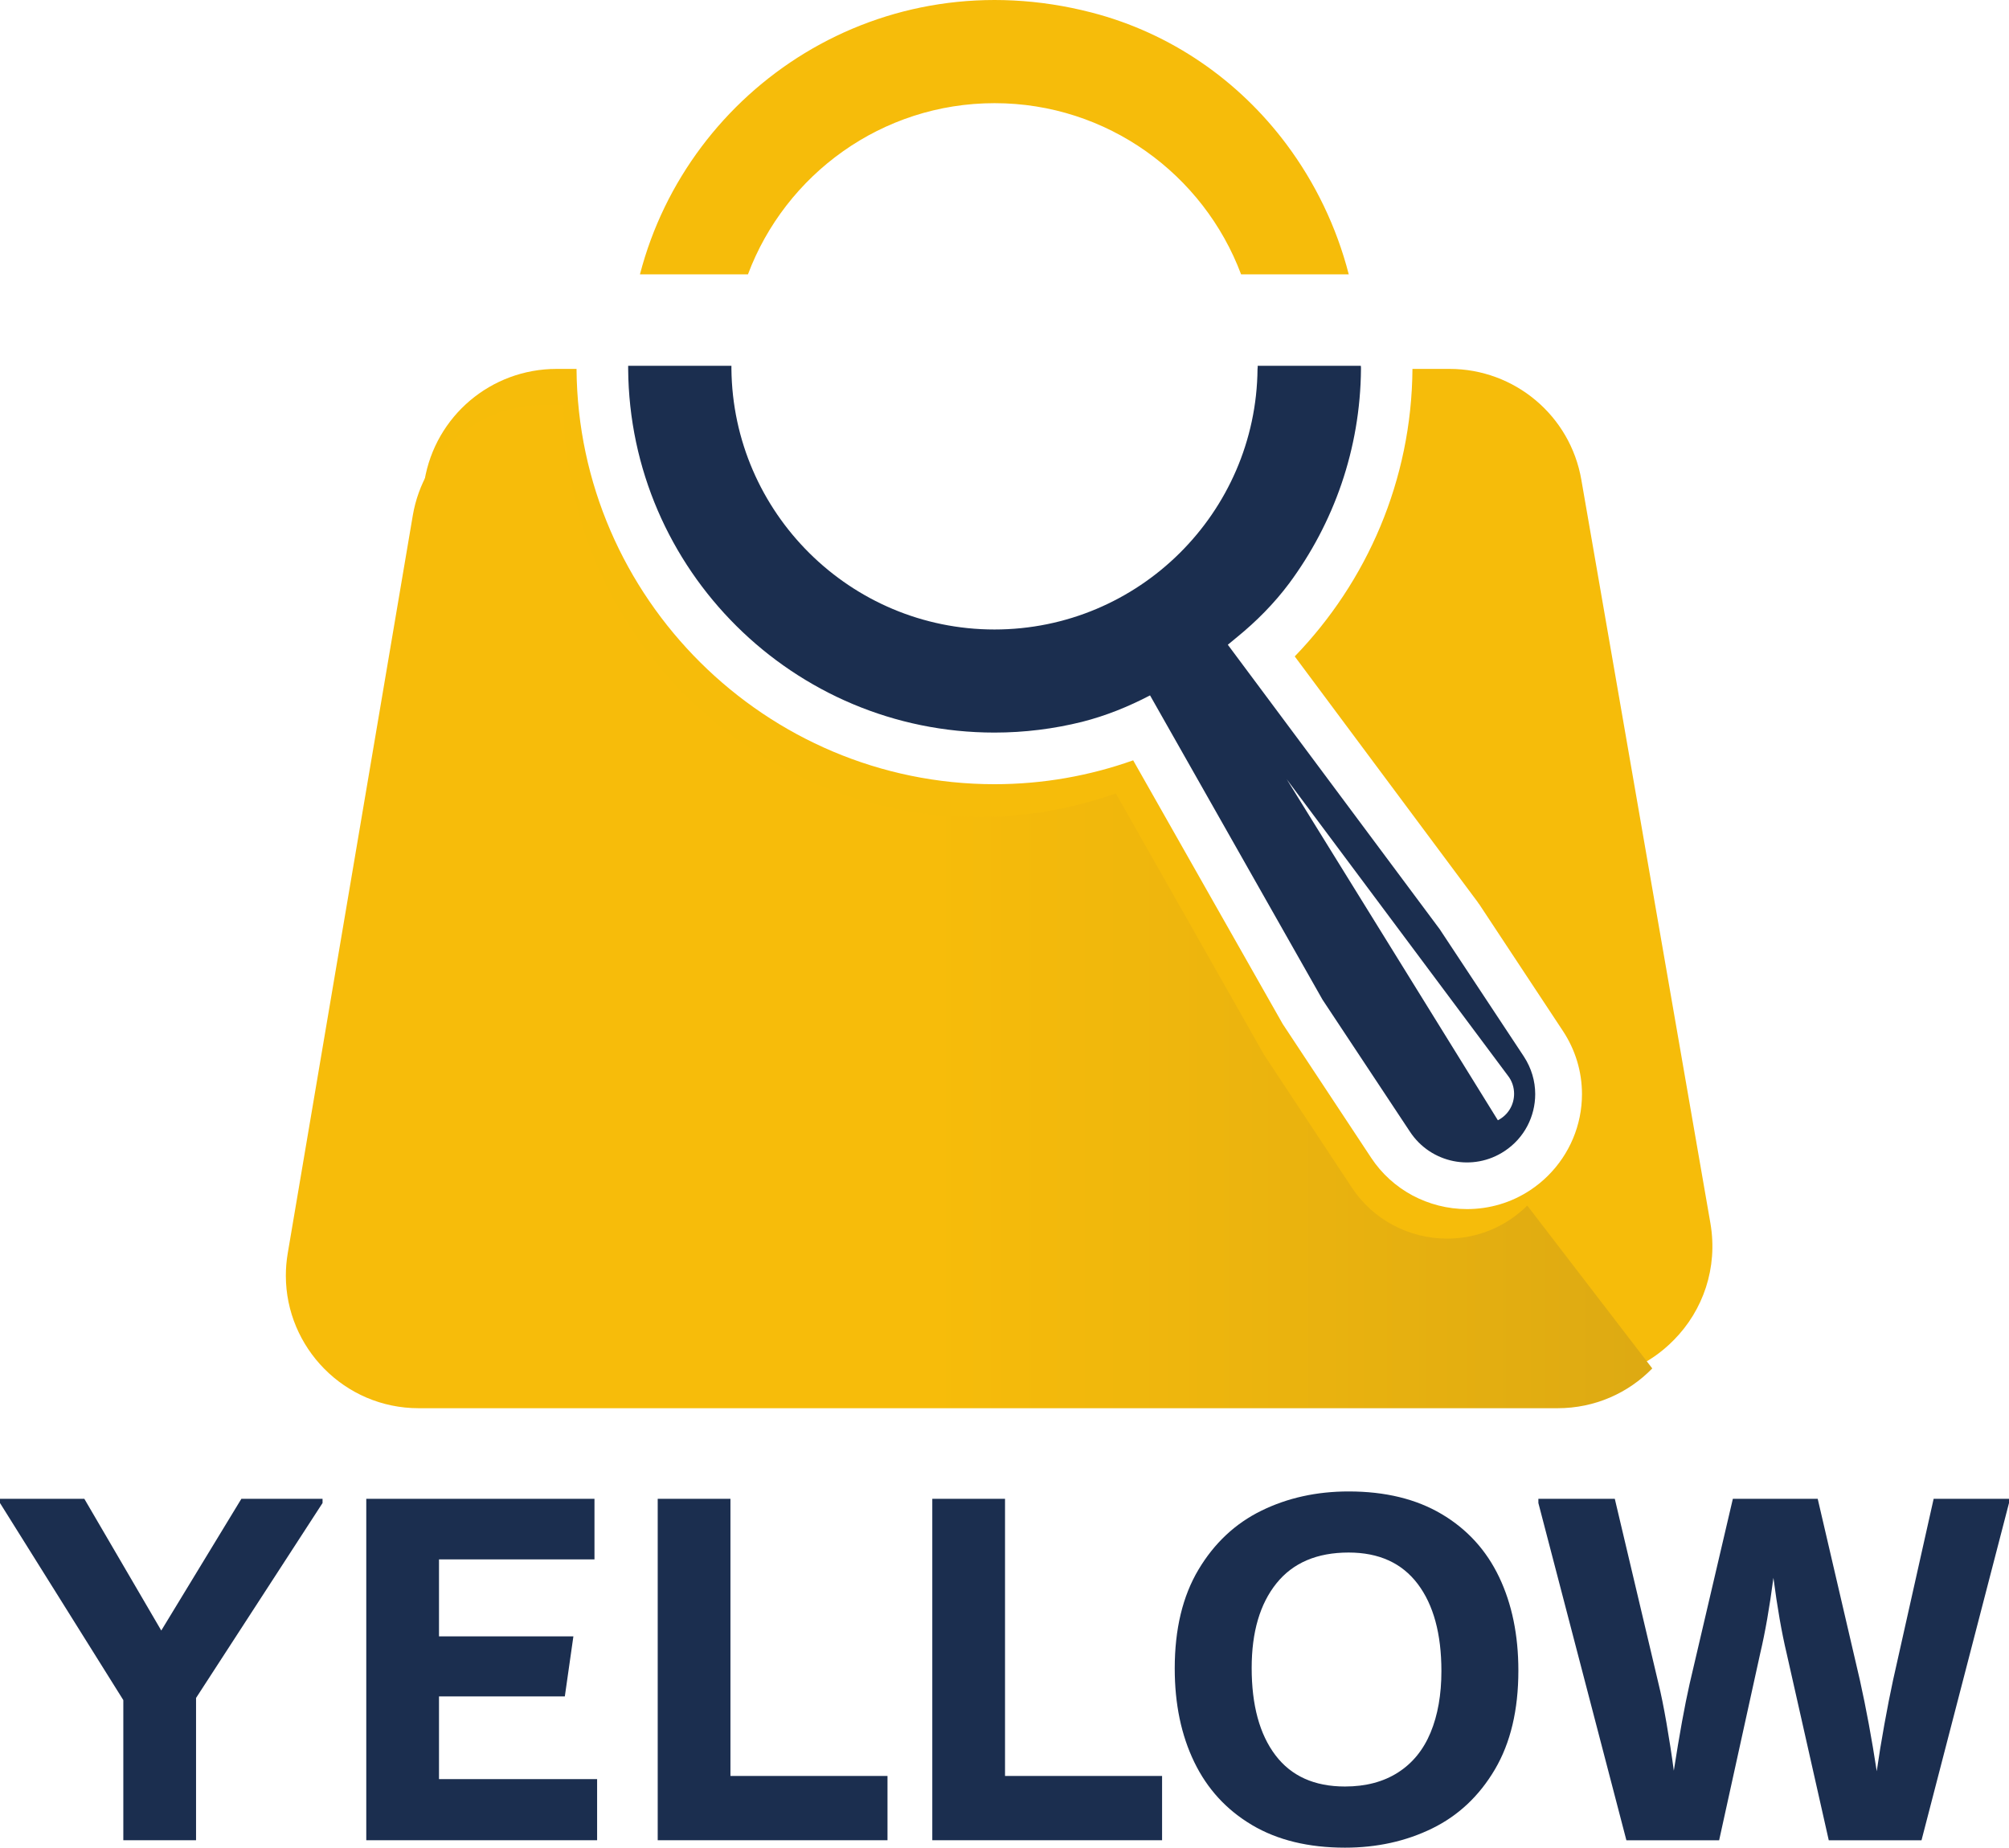 <?xml version="1.0" encoding="UTF-8" standalone="no"?>
<!-- Created with Inkscape (http://www.inkscape.org/) -->

<svg
   width="218.934mm"
   height="201.379mm"
   viewBox="0 0 218.934 201.379"
   version="1.1"
   id="svg1142"
   xmlns="http://www.w3.org/2000/svg"
   xmlns:svg="http://www.w3.org/2000/svg">
  <defs
     id="defs1139">
    <clipPath
       clipPathUnits="userSpaceOnUse"
       id="clipPath528">
      <path
         d="M 8189.5,11051 H 4643.64 c -231.83,0 -413.41,189.1 -413.68,412.4 -0.03,23.1 1.88,46.5 5.88,70.2 l 389.24,2296.8 c 33.61,199.2 205.66,344.6 407.81,344.6 h 61.7 v -1 0 c 5.51,-706.7 584.37,-1282.1 1291.13,-1282.1 149.99,0 294.45,26.1 428.37,73.8 l 461.99,-814.6 272.87,-412.9 c 32.6,-49.6 76.75,-89.3 127.91,-116.8 51.17,-27.1 108.35,-42.2 168.54,-42.2 69.72,0 137.44,20.1 195.63,58.7 19.56,13.1 37.62,27.6 54.17,44.2 l 389.25,-507.2 c -74.24,-76.2 -178.08,-123.9 -294.95,-123.9"
         id="path526" />
    </clipPath>
    <linearGradient
       x1="0"
       y1="0"
       x2="1"
       y2="0"
       gradientUnits="userSpaceOnUse"
       gradientTransform="matrix(2336.9,0,0,-2336.9,6241.14,12613)"
       spreadMethod="pad"
       id="linearGradient534">
      <stop
         style="stop-opacity:1;stop-color:#f7bc0a"
         offset="0"
         id="stop530" />
      <stop
         style="stop-opacity:1;stop-color:#dca913"
         offset="1"
         id="stop532" />
    </linearGradient>
  </defs>
  <g
     id="layer1"
     transform="translate(35.473,-69.221)">
    <path
       d="m -0.323,232.581 v 0.459 L -14.108,254.287 v 15.509 h -7.926 v -15.276 l -13.439,-21.481 v -0.459 h 9.19 l 8.385,14.358 8.73,-14.358 h 8.845"
       style="fill:#1b2e4f;fill-opacity:1;fill-rule:nonzero;stroke:none;stroke-width:0.035"
       id="path504" />
    <path
       d="m 12.368,263.134 h 17.23 v 6.662 H 4.442 V 232.581 H 29.311 v 6.604 H 12.368 v 8.386 h 14.646 l -0.934,6.548 h -13.712 v 9.016"
       style="fill:#1b2e4f;fill-opacity:1;fill-rule:nonzero;stroke:none;stroke-width:0.035"
       id="path506" />
    <path
       d="m 44.128,262.789 h 17.115 v 7.007 H 36.202 v -37.215 h 7.926 v 30.208"
       style="fill:#1b2e4f;fill-opacity:1;fill-rule:nonzero;stroke:none;stroke-width:0.035"
       id="path508" />
    <path
       d="m 74.051,262.789 h 17.115 v 7.007 H 66.125 v -37.215 h 7.926 v 30.208"
       style="fill:#1b2e4f;fill-opacity:1;fill-rule:nonzero;stroke:none;stroke-width:0.035"
       id="path510" />
    <path
       d="m 116.868,262.416 c 1.589,-1.014 2.776,-2.47 3.561,-4.365 0.784,-1.894 1.177,-4.127 1.177,-6.692 0,-4.057 -0.861,-7.225 -2.584,-9.504 -1.723,-2.279 -4.231,-3.418 -7.524,-3.418 -3.446,0 -6.069,1.118 -7.868,3.358 -1.8,2.24 -2.7,5.313 -2.7,9.222 0,4.057 0.861,7.226 2.585,9.504 1.723,2.279 4.25,3.417 7.581,3.417 2.259,0 4.183,-0.507 5.772,-1.522 z m -15.909,5.715 c -2.777,-1.646 -4.873,-3.934 -6.289,-6.863 -1.417,-2.929 -2.125,-6.327 -2.125,-10.194 0,-4.29 0.862,-7.878 2.585,-10.77 1.723,-2.889 4.011,-5.034 6.864,-6.431 2.852,-1.397 6.02,-2.095 9.505,-2.095 3.982,0 7.361,0.822 10.137,2.469 2.776,1.644 4.862,3.933 6.26,6.862 1.397,2.928 2.097,6.329 2.097,10.195 0,4.29 -0.853,7.878 -2.556,10.769 -1.705,2.892 -3.983,5.036 -6.835,6.433 -2.853,1.397 -6.022,2.097 -9.505,2.097 -3.982,0 -7.361,-0.823 -10.137,-2.47"
       style="fill:#1b2e4f;fill-opacity:1;fill-rule:nonzero;stroke:none;stroke-width:0.035"
       id="path512" />
    <path
       d="m 183.461,232.581 v 0.459 l -9.534,36.757 h -10.108 l -4.595,-20.388 c -0.537,-2.261 -1.015,-4.999 -1.435,-8.213 -0.422,3.214 -0.9,5.951 -1.436,8.213 l -4.48,20.388 h -10.108 l -9.591,-36.757 v -0.459 h 8.328 l 4.766,20.158 c 0.267,1.072 0.555,2.491 0.862,4.25 0.306,1.761 0.574,3.504 0.804,5.226 0.612,-3.943 1.186,-7.102 1.723,-9.476 l 4.71,-20.158 h 9.247 l 4.595,19.756 c 0.689,3.101 1.301,6.413 1.838,9.936 0.23,-1.609 0.507,-3.312 0.833,-5.112 0.325,-1.801 0.641,-3.406 0.948,-4.825 l 4.422,-19.756 h 8.213"
       style="fill:#1b2e4f;fill-opacity:1;fill-rule:nonzero;stroke:none;stroke-width:0.035"
       id="path514" />
    <path
       d="m 127.759,191.323 -23.004,-37.162 24.083,32.279 c 0.478,0.6 0.69,1.309 0.69,1.997 0,1.168 -0.619,2.3 -1.77,2.886 z m 2.831,-6.953 -9.113,-13.787 -0.018,-0.035 -23.128,-31.055 1.009,-0.833 c 2.106,-1.714 4.035,-3.662 5.663,-5.838 4.866,-6.565 7.769,-14.633 7.839,-23.393 0,-0.106 0,-0.233 -0.018,-0.339 H 101.587 v 0.053 c 0,0.088 0,0.198 -0.018,0.286 -0.142,15.677 -12.936,28.402 -28.667,28.402 -15.714,0 -28.508,-12.725 -28.667,-28.402 v -0.339 H 32.982 v 0.339 c 0.159,21.89 18.014,39.638 39.921,39.638 3.291,0 6.477,-0.409 9.538,-1.168 2.583,-0.656 5.043,-1.647 7.414,-2.886 l 18.793,33.161 9.538,14.404 c 2.265,3.433 6.883,4.371 10.299,2.106 2.177,-1.432 3.344,-3.803 3.344,-6.212 0,-1.415 -0.407,-2.829 -1.239,-4.103"
       style="fill:#1b2e4f;fill-opacity:1;fill-rule:nonzero;stroke:none;stroke-width:0.035"
       id="path516" />
    <path
       d="m 72.911,80.466 c 12.287,0 22.789,7.775 26.866,18.658 h 11.734 c -1.332,-5.175 -3.661,-9.994 -6.805,-14.199 C 99.551,78.039 92.202,72.839 83.468,70.582 60.543,64.666 39.549,78.755 34.266,99.125 h 11.77 C 50.114,88.242 60.625,80.466 72.911,80.466"
       style="fill:#f6bc0a;fill-opacity:1;fill-rule:nonzero;stroke:none;stroke-width:0.035"
       id="path518" />
    <path
       d="m 146.941,215.266 c -2.619,2.688 -6.282,4.371 -10.405,4.371 H 11.446 c -9.024,0 -15.891,-8.124 -14.386,-17.025 l 13.732,-81.026 c 1.186,-7.027 7.255,-12.157 14.387,-12.157 h 2.177 v 0.035 c 0.194,24.931 20.615,45.23 45.548,45.23 5.291,0 10.388,-0.921 15.112,-2.603 l 16.298,28.737 9.626,14.566 c 1.15,1.75 2.708,3.15 4.512,4.12 1.805,0.956 3.822,1.489 5.946,1.489 2.46,0 4.849,-0.709 6.901,-2.071 0.69,-0.462 1.327,-0.974 1.911,-1.559 2.353,-2.335 3.716,-5.521 3.716,-8.901 0,-2.459 -0.725,-4.847 -2.088,-6.9 l -9.113,-13.801 -0.088,-0.106 -0.053,-0.092 -19.96,-26.808 c 7.857,-8.139 12.741,-19.181 12.829,-31.337 h 4.035 c 7.096,0 13.165,5.094 14.369,12.086 l 14.068,81.044 c 0.832,4.868 -0.814,9.504 -3.981,12.707"
       style="fill:#f6bc0a;fill-opacity:1;fill-rule:nonzero;stroke:none;stroke-width:0.035"
       id="path520" />
    <g
       id="g522"
       transform="matrix(0.035,0,0,-0.035,-152.371,609.492)">
      <g
         id="g524"
         clip-path="url(#clipPath528)">
        <path
           d="M 8189.5,11051 H 4643.64 c -231.83,0 -413.41,189.1 -413.68,412.4 -0.03,23.1 1.88,46.5 5.88,70.2 l 389.24,2296.8 c 33.61,199.2 205.66,344.6 407.81,344.6 h 61.7 v -1 0 c 5.51,-706.7 584.37,-1282.1 1291.13,-1282.1 149.99,0 294.45,26.1 428.37,73.8 l 461.99,-814.6 272.87,-412.9 c 32.6,-49.6 76.75,-89.3 127.91,-116.8 51.17,-27.1 108.35,-42.2 168.54,-42.2 69.72,0 137.44,20.1 195.63,58.7 19.56,13.1 37.62,27.6 54.17,44.2 l 389.25,-507.2 c -74.24,-76.2 -178.08,-123.9 -294.95,-123.9"
           style="fill:url(#linearGradient534);fill-opacity:1;fill-rule:nonzero;stroke:none"
           id="path536" />
      </g>
    </g>
  </g>
</svg>
